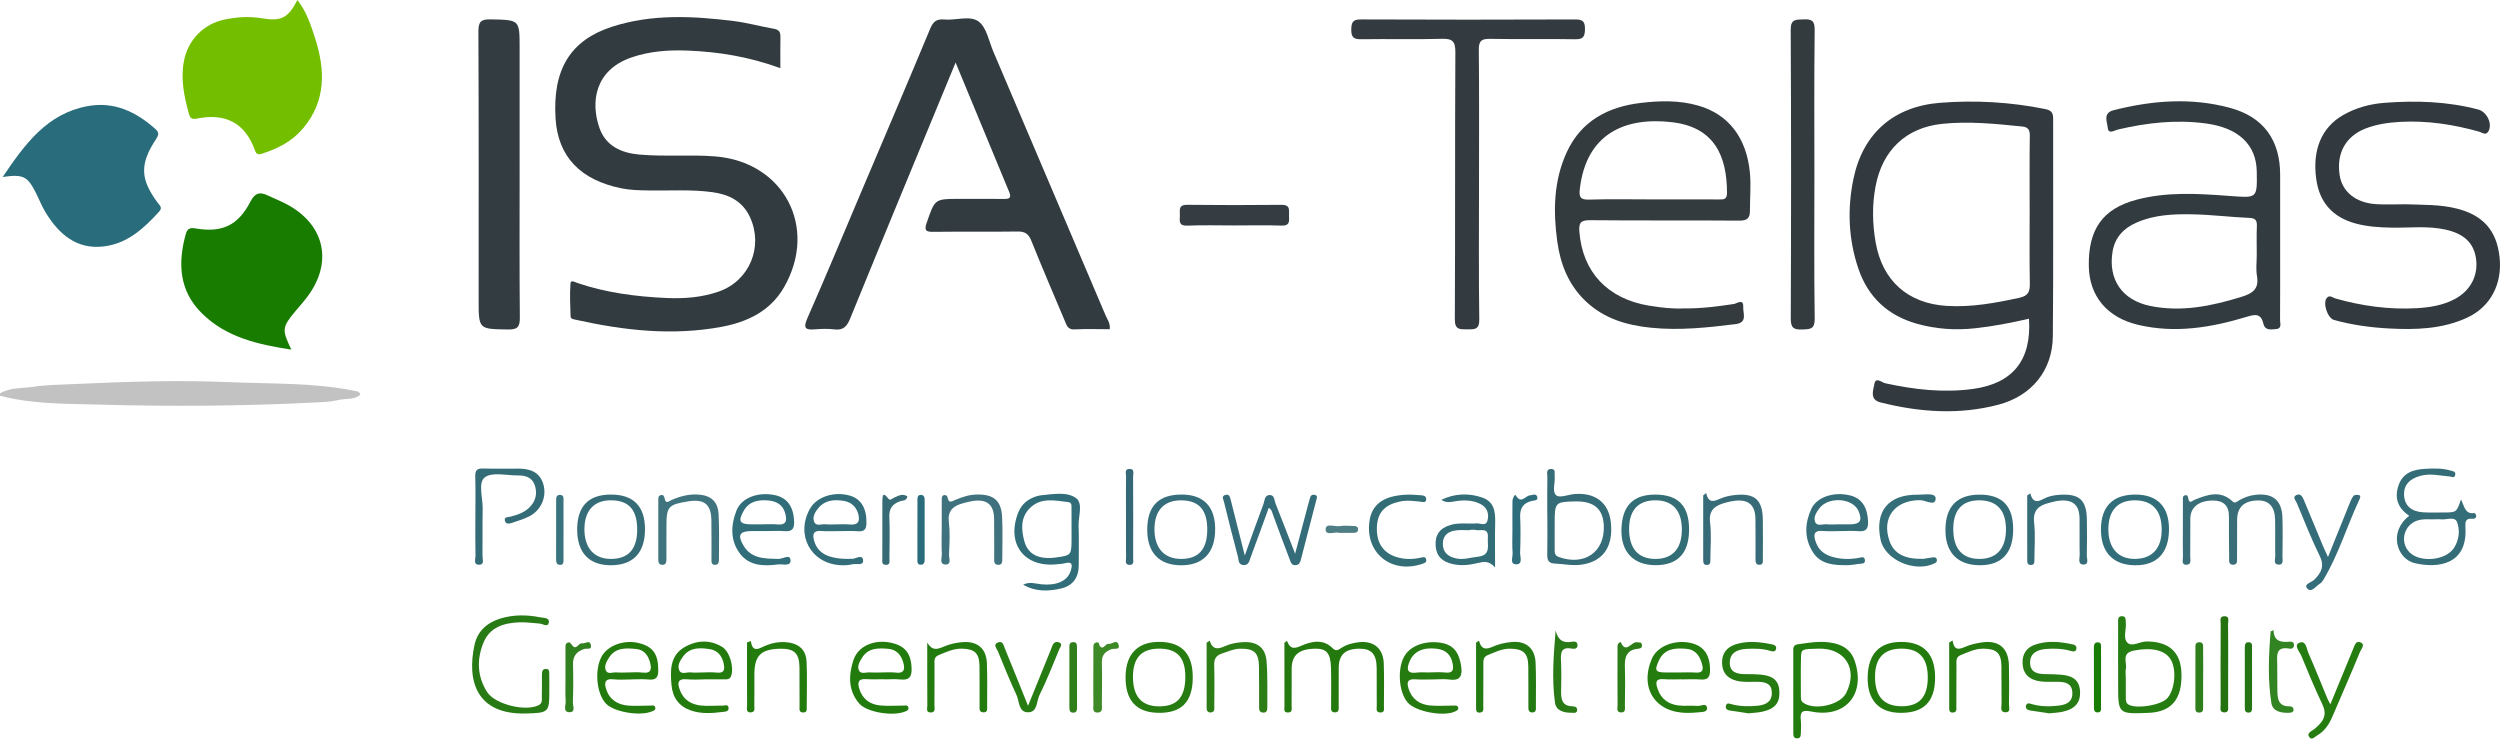 <?xml version="1.0" encoding="utf-8"?>
<!-- Generator: Adobe Illustrator 16.0.0, SVG Export Plug-In . SVG Version: 6.00 Build 0)  -->
<!DOCTYPE svg PUBLIC "-//W3C//DTD SVG 1.0//EN" "http://www.w3.org/TR/2001/REC-SVG-20010904/DTD/svg10.dtd">
<svg version="1.0" id="Layer_1" xmlns="http://www.w3.org/2000/svg" xmlns:xlink="http://www.w3.org/1999/xlink" x="0px" y="0px"
	 width="1056.828px" height="312.219px" viewBox="0 0 1056.828 312.219" enable-background="new 0 0 1056.828 312.219"
	 xml:space="preserve">
<g>
	<g>
		<path fill-rule="evenodd" clip-rule="evenodd" fill="#C2C2C2" d="M0,166.293c4.34-2.57,9.346-2.069,14.036-2.777
			c5.881-0.889,11.902-0.9,17.867-1.181c21.93-1.03,43.897-1.719,65.816-0.764c17.359,0.757,34.863,0.118,52.044,3.635
			c0.946,0.194,2.055,0.063,2.587,1.604c-2.604,2.381-6.177,1.543-9.216,2.266c-3.671,0.873-7.557,0.955-11.36,1.141
			c-30.245,1.479-60.525,1.672-90.77,0.804C27.336,170.627,13.45,170.857,0,167.293C0,166.96,0,166.626,0,166.293z"/>
		<path fill-rule="evenodd" clip-rule="evenodd" fill="#323B40" d="M329.888,28.805c-13.303-4.834-26.213-6.929-39.385-7.426
			c-8.021-0.302-16.002,0.275-23.638,2.929c-15.354,5.336-17.329,18.789-13.435,29.836c2.689,7.628,9.286,10.525,16.854,11.196
			c10.621,0.941,21.289-0.058,31.942,0.767c28.99,2.244,43.77,29.878,29.239,55.271c-5.815,10.163-15.567,14.772-26.526,16.804
			c-20.64,3.825-41.069,1.54-61.35-2.973c-0.956-0.213-2.345-0.328-2.387-1.417c-0.182-4.654-0.358-9.334-0.042-13.971
			c0.116-1.711,1.972-0.519,2.847-0.22c12.243,4.169,24.921,5.799,37.747,6.37c7.498,0.333,14.983-0.222,22.148-2.741
			c12.939-4.55,18.921-18.966,13.127-31.457c-3.127-6.741-8.886-9.574-15.845-10.532c-8.95-1.232-17.957-0.576-26.939-0.731
			c-3.825-0.066-7.637-0.108-11.431-0.873c-17.527-3.531-26.953-13.444-27.964-29.561c-1.295-20.665,6.217-33.057,23.839-38.761
			c16.887-5.467,34.169-4.562,51.427-2.424c5.753,0.714,11.395,2.291,17.118,3.294c2.117,0.372,2.715,1.417,2.677,3.383
			C329.831,19.72,329.888,23.874,329.888,28.805z"/>
		<path fill-rule="evenodd" clip-rule="evenodd" fill="#323B40" d="M403.959,26.442c-15.257,36.951-30.017,72.529-44.562,108.194
			c-1.413,3.466-2.983,5.09-6.792,4.605c-2.624-0.333-5.339-0.238-7.988-0.024c-3.996,0.323-5.262-0.295-3.313-4.713
			c7.774-17.63,15.154-35.435,22.677-53.177c9.79-23.088,19.645-46.149,29.28-69.302c1.245-2.991,2.758-4.07,5.876-3.783
			c4.939,0.456,10.953-1.86,14.578,0.872c3.365,2.537,4.332,8.328,6.215,12.745c15.832,37.126,31.64,74.261,47.412,111.411
			c0.756,1.78,2.106,3.423,1.766,5.9c-4.975,0-9.952-0.185-14.906,0.072c-2.795,0.145-3.282-1.708-4.038-3.499
			c-4.775-11.322-9.629-22.614-14.21-34.016c-1.185-2.946-2.736-3.916-5.876-3.866c-11.829,0.189-23.665-0.015-35.495,0.142
			c-3.338,0.044-3.945-0.668-2.811-3.937c3.452-9.949,3.312-9.999,13.713-9.998c6.332,0,12.666-0.046,18.997,0.029
			c2.193,0.025,3.152-0.481,2.169-2.847C419.227,63.383,411.842,45.497,403.959,26.442z"/>
		<path fill-rule="evenodd" clip-rule="evenodd" fill="#296C7C" d="M1.135,74.81c9.423-13.958,18.761-26.783,35.895-29.946
			c11.169-2.062,20.507,2.36,28.698,9.712c1.58,1.418,1.398,2.478,0.262,4.199c-6.958,10.546-6.76,16.881,0.602,26.84
			c0.871,1.178,2.236,2.12,0.716,3.8c-6.472,7.152-13.532,13.616-23.562,14.771c-11.422,1.314-18.789-5.19-24.371-14.208
			c-1.654-2.672-2.797-5.657-4.22-8.476C11.63,74.514,9.808,73.565,1.135,74.81z"/>
		<path fill-rule="evenodd" clip-rule="evenodd" fill="#187C00" d="M123.172,147.798c-14.271-2.186-27.476-5.194-37.705-15.221
			c-9.762-9.568-10.393-21.286-6.901-33.729c0.62-2.207,1.767-2.676,4.032-2.289c11.276,1.922,18.038-1.212,23.284-11.367
			c1.901-3.68,3.934-4.162,7.235-2.598c2.992,1.418,6.112,2.604,8.983,4.231c15.3,8.676,18.51,24.196,7.99,38.403
			c-1.677,2.265-3.58,4.362-5.384,6.532C119.246,138.328,119.099,139.41,123.172,147.798z"/>
		<path fill-rule="evenodd" clip-rule="evenodd" fill="#74BE00" d="M125.729,0c3.859,4.915,5.674,10.581,7.471,16.158
			c4.32,13.41,4.671,26.44-5.015,38.03c-4.607,5.513-10.723,8.671-17.48,10.787c-1.619,0.508-2.333,0.253-2.933-1.423
			c-4.222-11.794-12.694-15.865-24.7-13.394c-1.614,0.332-2.63,0.063-3.196-1.99c-2.049-7.428-3.613-14.796-2.077-22.582
			c1.711-8.678,8.25-15.479,17.074-17.31c5.255-1.091,10.447-1.45,15.842-0.537C119.003,9.144,121.847,7.503,125.729,0z"/>
		<path fill-rule="evenodd" clip-rule="evenodd" fill="#323A3F" d="M1016.933,86.348c7.316,0.291,14.638,0.014,21.836,1.877
			c11.009,2.849,16.688,9.304,17.886,20.56c1.2,11.294-3.861,20.914-13.627,25.455c-10.576,4.918-21.883,5.22-33.223,4.61
			c-7.802-0.419-15.552-1.495-23.121-3.572c-2.749-0.754-4.893-7.152-3.078-9.336c1.195-1.438,2.446-0.107,3.595,0.218
			c11.287,3.196,22.763,4.796,34.501,4.113c5.5-0.319,10.897-1.188,15.871-3.78c6.594-3.436,10.028-9.729,9.165-16.81
			c-0.829-6.801-4.944-10.838-12.855-12.604c-7.58-1.692-15.269-0.711-22.905-0.846c-5.183-0.092-10.289-0.417-15.305-1.787
			c-9.522-2.6-15.1-8.825-16.495-18.52c-1.812-12.585,2.256-22.055,11.247-27.237c5.44-3.136,11.396-4.751,17.534-5.224
			c13.325-1.026,26.6-0.613,39.639,2.815c3.715,0.977,6.229,6.206,4.259,9.358c-1.104,1.764-2.621,0.358-3.897,0.002
			c-10.959-3.065-22.089-4.762-33.491-4.106c-4.984,0.287-9.923,0.99-14.615,2.852c-8.305,3.295-12.212,10.397-10.814,19.641
			c1.062,7.029,6.825,11.743,15.419,12.277C1008.6,86.561,1012.772,86.348,1016.933,86.348z"/>
		<path fill-rule="evenodd" clip-rule="evenodd" fill="#333C41" d="M219.661,73.292c0.002,20.329-0.103,40.66,0.092,60.987
			c0.038,3.933-1.006,5.064-4.984,5.003c-12.433-0.193-12.435-0.021-12.435-12.465c0.001-37.826,0.075-75.652-0.102-113.478
			c-0.02-4.233,1.148-5.243,5.248-5.154c12.175,0.263,12.179,0.08,12.179,12.116C219.659,37.965,219.659,55.629,219.661,73.292z"/>
		<path fill-rule="evenodd" clip-rule="evenodd" fill="#333B40" d="M625.224,78.057c-0.003,18.986-0.164,37.975,0.115,56.956
			c0.066,4.469-2.13,4.218-5.143,4.214c-3.007-0.004-5.217,0.25-5.194-4.208c0.189-37.638,0.021-75.277,0.223-112.915
			c0.025-4.614-1.205-5.829-5.74-5.696c-11.315,0.33-22.649-0.011-33.971,0.178c-3.239,0.055-4.346-0.78-4.287-4.14
			c0.055-3.126,0.707-4.255,4.133-4.238c30.144,0.142,60.288,0.129,90.432,0.009c3.227-0.013,4.273,0.795,4.221,4.113
			c-0.05,3.122-0.701,4.319-4.111,4.26c-11.988-0.207-23.983,0.058-35.971-0.166c-3.665-0.068-4.836,0.837-4.795,4.677
			C625.338,40.084,625.227,59.07,625.224,78.057z"/>
		<path fill-rule="evenodd" clip-rule="evenodd" fill="#343B3F" d="M767.004,74.186c0,20.166-0.167,40.334,0.128,60.496
			c0.066,4.556-1.955,4.479-5.283,4.601c-3.581,0.133-4.853-0.643-4.837-4.597c0.16-40.664,0.197-81.33-0.032-121.995
			c-0.026-4.721,2.147-4.354,5.351-4.498c3.488-0.158,4.838,0.467,4.788,4.496C766.868,33.185,767.003,53.686,767.004,74.186z"/>
		<path fill-rule="evenodd" clip-rule="evenodd" fill="#353D42" d="M521.815,95.303c-6.655,0.003-13.319-0.202-19.962,0.085
			c-3.583,0.155-3.185-1.922-3.079-4.089c0.104-2.135-0.92-4.766,3.079-4.72c13.309,0.151,26.621,0.15,39.93,0.011
			c3.945-0.041,3.017,2.525,3.123,4.71c0.108,2.24,0.335,4.204-3.128,4.073C535.133,95.122,528.471,95.3,521.815,95.303z"/>
		<path fill-rule="evenodd" clip-rule="evenodd" fill="#396E79" d="M922.762,223.863c-0.004-4.159-0.023-8.318,0.013-12.477
			c0.007-0.769-0.171-1.791,0.932-2.021c1.197-0.25,1.211,0.727,1.371,1.521c0.464,2.285,1.72,0.754,2.542,0.427
			c5.525-2.197,10.994-4.275,16.219,0.708c0.956,0.911,1.821,0.002,2.647-0.479c2.18-1.268,4.51-2.111,7.02-2.377
			c7.357-0.782,11.12,2.333,11.356,9.675c0.176,5.484,0.066,10.979,0.01,16.469c-0.014,1.358,0.616,3.512-1.685,3.385
			c-2.264-0.126-1.344-2.307-1.37-3.6c-0.105-5.155,0.05-10.315-0.062-15.47c-0.118-5.481-2.652-8.165-7.338-8.072
			c-5.779,0.115-8.687,2.848-8.708,8.223c-0.021,5.323,0.009,10.647-0.039,15.971c-0.011,1.257,0.297,2.995-1.672,2.996
			c-1.965,0.001-1.657-1.714-1.669-2.987c-0.054-5.821-0.109-11.644-0.079-17.465c0.025-4.617-2.436-6.719-6.795-6.697
			c-5.99,0.03-9.501,2.896-9.531,7.578c-0.034,5.323,0.018,10.647-0.049,15.971c-0.018,1.364,0.677,3.486-1.496,3.595
			c-2.394,0.12-1.54-2.103-1.575-3.395C922.698,231.519,922.766,227.689,922.762,223.863z"/>
		<path fill-rule="evenodd" clip-rule="evenodd" fill="#23780E" d="M544.034,270.891c1.346,3.603,3.122,3.376,5.95,2.138
			c4.438-1.944,9.31-3.104,13.424,1.044c1.342,1.353,2.405,0.652,3.479-0.078c2.278-1.553,4.874-2.189,7.504-2.501
			c6.308-0.747,10.362,2.644,10.573,8.976c0.2,5.987,0.098,11.985,0.062,17.979c-0.007,1.185,0.501,2.946-1.738,2.724
			c-1.787-0.177-1.275-1.675-1.286-2.704c-0.055-5.327,0.015-10.655-0.034-15.983c-0.056-5.992-2.186-8.319-7.425-8.26
			c-5.945,0.066-8.615,2.593-8.618,8.163c-0.003,5.328,0.013,10.656-0.01,15.983c-0.006,1.285,0.26,2.914-1.822,2.762
			c-1.733-0.126-1.374-1.615-1.383-2.681c-0.045-5.327,0.099-10.658-0.049-15.982c-0.183-6.581-1.917-8.437-7.237-8.238
			c-6.543,0.243-9.389,2.843-9.396,8.593c-0.006,5.162,0.031,10.323-0.032,15.484c-0.014,1.174,0.584,2.929-1.634,2.888
			c-1.883-0.036-1.372-1.564-1.377-2.577c-0.044-8.957-0.025-17.914-0.025-26.872C543.318,271.462,543.676,271.176,544.034,270.891z
			"/>
		<path fill-rule="evenodd" clip-rule="evenodd" fill="#356C79" d="M526.206,234.812c2.892-8.008,5.304-14.856,7.864-21.649
			c0.544-1.442,0.427-3.763,2.51-3.901c2.258-0.15,2.076,2.218,2.642,3.637c2.639,6.617,5.191,13.268,8.267,21.168
			c2.009-7.586,3.7-13.979,5.397-20.369c0.299-1.122,0.622-2.238,0.941-3.354c0.268-0.937,0.887-1.375,1.851-1.178
			c1.545,0.316,1.004,1.312,0.752,2.279c-2.181,8.353-4.342,16.711-6.491,25.071c-0.306,1.19-0.7,2.238-2.141,2.393
			c-1.848,0.198-2.175-1.319-2.624-2.49c-2.381-6.208-4.704-12.439-6.987-18.684c-0.398-1.092-0.499-2.296-1.852-3.043
			c-2.555,7.019-5.062,14.019-7.673,20.979c-0.542,1.446-0.778,3.447-3.146,3.188c-2.144-0.235-1.846-2.244-2.18-3.475
			c-2.091-7.691-3.986-15.437-5.9-23.176c-0.248-1.006-1.216-2.403,0.444-2.956c1.854-0.618,2.109,0.931,2.444,2.269
			C522.171,218.904,524.048,226.281,526.206,234.812z"/>
		<path fill-rule="evenodd" clip-rule="evenodd" fill="#277A14" d="M232.214,291.561c0.054,9.541-0.111,9.795-9.826,10.054
			c-20.811,0.554-25.165-13.521-21.788-29.046c1.26-5.789,5.353-9.42,11.039-11.132c5.548-1.67,11.175-1.594,16.786-0.472
			c1.437,0.287,4.104,0.037,3.528,2.4c-0.466,1.913-2.471,0.339-3.804,0.239c-2.816-0.211-5.644-0.621-8.453-0.53
			c-6.454,0.209-12.501,1.927-15.229,8.401c-2.978,7.068-2.805,14.384,1.444,21.055c3.385,5.312,16.533,8.405,21.888,5.522
			c1.568-0.845,1.23-2.201,1.252-3.467c0.056-3.166,0.04-6.332,0.041-9.498c0.001-1.286,0.275-2.436,1.861-2.317
			c1.41,0.104,1.212,1.363,1.237,2.292C232.249,287.228,232.21,289.395,232.214,291.561z"/>
		<path fill-rule="evenodd" clip-rule="evenodd" fill="#336C77" d="M200.954,218.443c0.003-5.665,0.122-11.333-0.051-16.992
			c-0.08-2.605,0.715-3.5,3.364-3.402c4.991,0.184,9.994,0.022,14.992,0.052c4.869,0.027,8.947,1.437,10.449,6.672
			c1.454,5.068-0.789,10.627-5.561,13.279c-2.295,1.275-4.903,2.013-7.41,2.875c-1.235,0.425-2.939,0.938-3.317-0.874
			c-0.344-1.645,1.461-1.412,2.474-1.674c3.265-0.84,6.373-1.941,8.623-4.641c2.232-2.679,2.61-5.767,1.436-8.902
			c-1.158-3.095-3.934-3.878-6.933-3.853c-4.808,0.041-10.922-1.555-14.047,0.79c-3.02,2.265-0.814,8.731-0.927,13.346
			c-0.162,6.66,0.012,13.328-0.083,19.99c-0.019,1.292,0.935,3.544-1.313,3.622c-2.728,0.095-1.612-2.411-1.645-3.796
			C200.875,229.44,200.951,223.94,200.954,218.443z"/>
		<path fill-rule="evenodd" clip-rule="evenodd" fill="#3F747F" d="M278.277,223.605c-0.004-3.991-0.021-7.983,0.008-11.974
			c0.007-0.956-0.156-2.147,1.2-2.359c1.05-0.164,1.321,0.621,1.494,1.526c0.478,2.499,1.856,1.022,2.905,0.562
			c3.55-1.554,7.214-2.521,11.118-2.306c5.432,0.302,8.468,2.867,8.767,8.256c0.349,6.301,0.133,12.633,0.159,18.951
			c0.005,1.211-0.07,2.516-1.655,2.525c-1.726,0.01-1.504-1.468-1.512-2.57c-0.034-5.488,0.072-10.979-0.043-16.464
			c-0.137-6.562-3.049-8.862-9.623-7.825c-8.65,1.363-9.37,2.181-9.367,10.622c0.001,4.49,0.005,8.98-0.01,13.471
			c-0.004,1.355,0.017,2.906-1.935,2.744c-1.569-0.129-1.494-1.523-1.498-2.688C278.273,231.92,278.281,227.763,278.277,223.605z"/>
		<path fill-rule="evenodd" clip-rule="evenodd" fill="#2D7D17" d="M511.341,270.822c1.409,4.071,3.62,3.61,6.535,2.3
			c2.352-1.058,5.097-1.555,7.698-1.679c5.929-0.282,9.381,2.364,9.842,8.122c0.517,6.439,0.255,12.941,0.323,19.417
			c0.014,1.273-0.237,2.385-1.888,2.245c-1.654-0.14-1.582-1.416-1.588-2.578c-0.026-5.65,0.028-11.302-0.065-16.951
			c-0.097-5.837-2.114-7.586-8.016-7.463c-2.748,0.058-5.126,1.218-7.638,2.035c-2.396,0.779-3.348,2.204-3.268,4.807
			c0.179,5.812,0.075,11.632,0.036,17.448c-0.007,1.074,0.315,2.487-1.426,2.645c-1.261,0.113-1.803-0.655-1.805-1.807
			c-0.014-9.222-0.008-18.444-0.008-27.666C510.497,271.405,510.919,271.113,511.341,270.822z"/>
		<path fill-rule="evenodd" clip-rule="evenodd" fill="#3F727E" d="M398.099,223.647c0-4.154-0.005-8.308,0.005-12.462
			c0.002-0.829,0.021-1.76,1.088-1.902c0.693-0.093,1.28,0.325,1.404,1.088c0.422,2.58,1.85,1.548,3.23,0.959
			c2.906-1.238,5.864-2.22,9.095-2.281c7.087-0.137,10.337,2.484,10.697,9.436c0.301,5.801,0.091,11.628,0.083,17.443
			c-0.002,1.313,0.14,2.962-1.818,2.845c-1.908-0.114-1.595-1.795-1.602-3.071c-0.029-5.482,0.049-10.967-0.044-16.448
			c-0.102-5.942-3.024-8.35-8.955-7.474c-1.47,0.218-2.918,0.618-4.355,1.01c-4.134,1.125-6.421,3.246-5.805,8.136
			c0.558,4.416,0.242,8.963,0.056,13.441c-0.063,1.522,1.253,4.4-1.593,4.271c-2.599-0.117-1.362-2.918-1.445-4.525
			c-0.182-3.48-0.056-6.976-0.056-10.465C398.089,223.647,398.094,223.647,398.099,223.647z"/>
		<path fill-rule="evenodd" clip-rule="evenodd" fill="#267A12" d="M739.067,301.557c-2.266-0.354-4.882-0.817-7.514-1.153
			c-1.395-0.178-2.357-0.774-1.91-2.2c0.405-1.293,1.543-0.727,2.505-0.475c3.59,0.938,7.249,0.962,10.908,0.599
			c3.533-0.351,6.214-1.842,5.939-5.887c-0.255-3.772-3.114-4.173-6.159-4.228c-2.982-0.054-5.982,0.313-8.943-0.495
			c-3.894-1.063-5.877-3.526-5.922-7.562c-0.045-4.047,2-6.575,5.75-7.775c5.091-1.629,10.202-1.036,15.308-0.005
			c1.067,0.215,2.012,0.598,1.781,1.879c-0.26,1.453-1.551,1.147-2.385,0.897c-3.425-1.025-6.916-1.042-10.408-0.83
			c-3.65,0.222-6.744,1.665-6.781,5.784c-0.038,4.243,3.241,4.853,6.667,4.869c1.999,0.01,4.006-0.01,5.994,0.161
			c4.269,0.367,7.923,1.56,8.286,6.776c0.354,5.081-1.728,7.75-7.263,8.956C743.146,301.256,741.297,301.307,739.067,301.557z"/>
		<path fill-rule="evenodd" clip-rule="evenodd" fill="#277B14" d="M866.326,301.549c-2.31-0.345-5.093-0.788-7.885-1.167
			c-1.351-0.183-2.383-0.793-1.951-2.216c0.388-1.28,1.604-0.756,2.529-0.494c3.752,1.061,7.585,1.053,11.386,0.594
			c3.179-0.384,5.868-1.625,5.632-5.585c-0.226-3.8-2.876-4.381-5.951-4.467c-3.145-0.088-6.297,0.312-9.43-0.559
			c-3.764-1.045-5.5-3.564-5.658-7.253c-0.16-3.714,1.512-6.518,5.027-7.798c5.349-1.948,10.81-1.355,16.239-0.194
			c0.892,0.19,1.565,0.631,1.515,1.638c-0.076,1.516-1.293,1.44-2.178,1.181c-3.578-1.052-7.217-1.191-10.876-0.87
			c-3.674,0.323-6.711,1.907-6.541,6.017c0.174,4.191,3.577,4.586,6.939,4.598c1.994,0.008,3.992,0.082,5.979,0.235
			c4.336,0.335,7.842,1.715,8.185,6.854c0.323,4.857-2.01,7.679-7.491,8.846C870.182,301.253,868.504,301.304,866.326,301.549z"/>
		<path fill-rule="evenodd" clip-rule="evenodd" fill="#257C10" d="M985.107,297.743c3.491-8.472,6.588-15.962,9.661-23.461
			c0.631-1.54,1.192-3.716,3.286-2.648c1.848,0.941,0.074,2.756-0.384,3.869c-3.775,9.183-7.767,18.276-11.682,27.402
			c-1.402,3.267-3.27,6.179-6.441,7.973c-1.001,0.565-2.194,2.217-3.324,0.747c-1.091-1.418,0.301-2.254,1.513-2.998
			c0.967-0.593,1.786-1.451,2.601-2.263c2.484-2.472,3.061-5.086,1.455-8.482c-3.184-6.735-6.074-13.615-8.893-20.514
			c-0.731-1.791-3.267-4.494-1.115-5.546c3.048-1.488,3.229,2.388,4.049,4.242c2.807,6.354,5.363,12.818,8.026,19.236
			C984.089,295.853,984.401,296.37,985.107,297.743z"/>
		<path fill-rule="evenodd" clip-rule="evenodd" fill="#346C79" d="M984.117,235.464c3.318-8.246,6.146-15.31,9.012-22.358
			c0.494-1.218,0.984-2.501,1.792-3.499c0.362-0.448,1.558-0.489,2.275-0.312c0.787,0.195,0.598,0.985,0.297,1.627
			c-5.278,11.255-8.842,23.277-15.224,34.035c-0.414,0.698-0.971,1.428-1.646,1.832c-1.702,1.018-3.588,4-5.328,1.926
			c-1.538-1.833,1.861-2.485,3.013-3.639c2.926-2.934,4.458-5.666,2.308-10.041c-3.582-7.289-6.542-14.886-9.68-22.388
			c-0.435-1.041-2.029-2.487-0.177-3.368c1.754-0.833,2.582,0.693,3.198,2.196c2.646,6.449,5.337,12.88,8.027,19.311
			C982.479,231.966,983.044,233.115,984.117,235.464z"/>
		<path fill-rule="evenodd" clip-rule="evenodd" fill="#24790F" d="M825.422,270.783c0.649,4.4,2.767,3.769,5.42,2.611
			c2.098-0.914,4.424-1.42,6.7-1.789c7.339-1.187,11.511,2.258,11.692,9.682c0.135,5.493,0.107,10.993,0.019,16.488
			c-0.02,1.262,0.857,3.487-1.646,3.325c-2.269-0.146-1.471-2.246-1.491-3.571c-0.085-5.329,0.034-10.662-0.059-15.991
			c-0.097-5.535-2.102-7.297-7.733-7.321c-3.464-0.016-6.416,1.513-9.501,2.726c-2.104,0.827-1.754,2.587-1.765,4.193
			c-0.038,5.83-0.004,11.66-0.051,17.49c-0.008,1.062,0.357,2.465-1.455,2.592c-1.484,0.104-1.559-0.937-1.56-1.952
			c-0.016-9.222-0.01-18.442-0.01-27.664C824.463,271.329,824.942,271.056,825.422,270.783z"/>
		<path fill-rule="evenodd" clip-rule="evenodd" fill="#247A12" d="M625.211,270.841c1.1,4.045,3.173,3.721,5.99,2.464
			c2.377-1.062,5.076-1.633,7.686-1.894c6.17-0.616,9.988,2.589,10.256,8.735c0.268,6.154,0.129,12.326,0.125,18.49
			c0,1.093,0.265,2.527-1.521,2.536c-1.707,0.01-1.654-1.309-1.658-2.485c-0.017-5.666,0.03-11.332-0.033-16.997
			c-0.062-5.535-2.055-7.366-7.587-7.467c-3.476-0.062-6.423,1.438-9.5,2.679c-2.045,0.825-1.901,2.438-1.899,4.114
			c0.007,5.832,0.014,11.665-0.039,17.496c-0.01,1.052,0.423,2.489-1.332,2.711c-1.828,0.231-1.714-1.117-1.715-2.268
			c-0.014-9.1-0.008-18.199-0.008-27.298C624.387,271.386,624.799,271.113,625.211,270.841z"/>
		<path fill-rule="evenodd" clip-rule="evenodd" fill="#237A0F" d="M391.977,271.61c2.412,4.202,5.025,2.487,7.84,1.396
			c2.287-0.886,4.812-1.396,7.268-1.566c6.211-0.431,9.887,2.799,10.106,8.931c0.214,5.987,0.12,11.986,0.102,17.98
			c-0.004,1.219,0.418,2.959-1.762,2.772c-1.676-0.143-1.431-1.562-1.436-2.676c-0.026-5.661,0.058-11.324-0.038-16.983
			c-0.091-5.319-2.025-7.099-7.299-7.251c-3.639-0.104-6.767,1.422-9.995,2.744c-2.114,0.865-1.703,2.612-1.712,4.21
			c-0.028,5.662,0.032,11.323-0.032,16.984c-0.014,1.165,0.622,2.968-1.49,3.035c-2.245,0.071-1.509-1.81-1.517-2.935
			C391.949,289.372,391.977,280.491,391.977,271.61z"/>
		<path fill-rule="evenodd" clip-rule="evenodd" fill="#237B0D" d="M317.405,270.996c0.487,3.276,1.682,4.122,4.61,2.67
			c3.567-1.77,7.467-2.703,11.604-2.031c4.672,0.76,7.161,3.622,7.357,8.092c0.278,6.321,0.089,12.663,0.05,18.996
			c-0.006,1.075,0.299,2.522-1.567,2.466c-1.844-0.055-1.452-1.5-1.461-2.558c-0.042-5.5,0.02-11-0.033-16.5
			c-0.057-5.985-2.235-8.03-8.245-7.888c-8.104,0.191-10.808,2.905-10.812,10.848c-0.002,4.333,0.027,8.667-0.034,12.999
			c-0.018,1.209,0.532,2.993-1.511,3.063c-2.173,0.075-1.534-1.796-1.542-2.951c-0.056-8.874-0.03-17.749-0.03-26.624
			C316.329,271.384,316.867,271.189,317.405,270.996z"/>
		<path fill-rule="evenodd" clip-rule="evenodd" fill="#366B78" d="M858.246,208.552c0.969,3.706,2.812,3.897,5.489,2.405
			c2.012-1.12,4.319-1.608,6.685-1.779c8.574-0.618,11.667,2.113,11.771,10.643c0.061,4.99,0.1,9.984-0.032,14.972
			c-0.037,1.397,1.105,3.97-1.546,3.848c-2.379-0.108-1.434-2.607-1.467-4.082c-0.114-5.154,0.025-10.314-0.06-15.471
			c-0.091-5.489-2.736-7.903-8.169-7.472c-1.641,0.13-3.265,0.597-4.873,1.002c-4.325,1.092-6.749,3.22-6.16,8.363
			c0.582,5.091,0.141,10.3,0.117,15.457c-0.005,1.137,0.152,2.516-1.659,2.394c-1.397-0.095-1.37-1.214-1.372-2.201
			c-0.013-9.064-0.007-18.128-0.007-27.191C857.392,209.143,857.818,208.847,858.246,208.552z"/>
		<path fill-rule="evenodd" clip-rule="evenodd" fill="#366B77" d="M721.235,208.441c1.016,4.417,3.233,3.546,5.842,2.4
			c1.939-0.852,4.117-1.346,6.233-1.571c8.51-0.906,11.777,1.987,11.894,10.428c0.076,5.492,0.035,10.985,0.012,16.478
			c-0.005,1.108,0.254,2.579-1.483,2.58c-1.622,0-1.621-1.333-1.623-2.529c-0.006-5.659,0.05-11.319-0.036-16.977
			c-0.086-5.692-2.919-8.186-8.524-7.578c-1.481,0.16-2.96,0.491-4.396,0.897c-4.171,1.18-6.903,3.067-6.25,8.342
			c0.629,5.082,0.147,10.303,0.121,15.462c-0.006,1.13,0.16,2.52-1.629,2.442c-1.395-0.061-1.396-1.173-1.396-2.174
			c-0.01-9.071-0.006-18.144-0.006-27.215C720.406,209.098,720.82,208.77,721.235,208.441z"/>
		<path fill-rule="evenodd" clip-rule="evenodd" fill="#267C12" d="M434.583,298.369c3.407-8.382,6.396-15.727,9.378-23.074
			c0.311-0.766,0.587-1.546,0.89-2.314c0.497-1.267,1.453-1.922,2.741-1.466c1.908,0.677,0.537,2.111,0.231,2.861
			c-2.687,6.589-5.322,13.217-8.463,19.592c-1.26,2.56-0.693,7.201-4.836,7.141c-4.038-0.059-3.543-4.57-4.765-7.185
			c-2.867-6.14-5.39-12.442-7.966-18.715c-0.478-1.163-2.154-2.776,0.108-3.645c2.068-0.794,2.397,1.385,2.904,2.607
			C428.035,281.97,431.145,289.817,434.583,298.369z"/>
		<path fill-rule="evenodd" clip-rule="evenodd" fill="#346E78" d="M812.983,236.247c0.771-0.122,2.401-0.396,4.038-0.63
			c0.894-0.127,1.676,0.036,1.769,1.146c0.064,0.762-0.403,1.104-1.07,1.425c-8.341,3.996-20.938-1.532-22.733-10.005
			c-2.568-12.116,3.331-19.293,15.941-19.054c2.603,0.049,7.464-1.013,7.333,1.707c-0.161,3.356-4.249,0.606-6.532,0.598
			c-10.786-0.042-16.507,7.521-12.913,17.429C800.67,233.975,805.052,236.416,812.983,236.247z"/>
		<path fill-rule="evenodd" clip-rule="evenodd" fill="#336E76" d="M596.507,209.096c0.763,0.045,2.593,0.121,4.417,0.276
			c1.042,0.089,2.062,0.45,1.975,1.732c-0.107,1.567-1.383,1.104-2.267,1.003c-2.971-0.336-5.872-0.741-8.914-0.081
			c-6.36,1.38-9.404,4.605-9.662,10.804c-0.279,6.691,2.782,11.146,8.766,12.789c3.287,0.902,6.572,0.869,9.875,0.095
			c0.972-0.228,2.068-0.508,2.216,1.021c0.102,1.054-0.676,1.271-1.521,1.566c-13.383,4.672-24.837-4.916-22.35-18.737
			C580.298,212.579,585.833,209.043,596.507,209.096z"/>
		<path fill-rule="evenodd" clip-rule="evenodd" fill="#328321" d="M961.113,266.396c0.08,4.76,3.161,5.209,6.826,4.853
			c0.798-0.078,1.696,0.129,1.793,1.239c0.116,1.337-0.786,1.904-1.839,1.712c-6.086-1.114-5.284,3.031-5.235,6.68
			c0.048,3.654,0.01,7.31,0.057,10.963c0.046,3.518,0.364,6.846,5.191,6.729c0.884-0.021,1.652,0.485,1.645,1.472
			c-0.009,1.087-0.906,1.219-1.764,1.263c-3.384,0.173-7.049-0.528-7.608-4.085c-1.572-10.005-1.153-20.132-0.312-30.215
			C959.879,266.852,960.39,266.739,961.113,266.396z"/>
		<path fill-rule="evenodd" clip-rule="evenodd" fill="#3C8926" d="M462.186,285.99c-0.001-3.815-0.025-7.631,0.015-11.445
			c0.012-1.111-0.26-2.526,1.18-2.954c1.488-0.442,1.135,1.228,1.713,1.745c1.55,1.388,2.093-1.332,3.563-1.146
			c1.426,0.181,3.455-2.108,4.201,0.319c0.749,2.443-1.862,1.484-3.035,1.929c-2.538,0.963-4.104,2.429-4.028,5.477
			c0.149,5.968,0.051,11.943-0.004,17.914c-0.013,1.385,0.505,3.324-1.772,3.393c-2.396,0.072-1.78-1.945-1.806-3.287
			C462.137,293.954,462.186,289.972,462.186,285.99z"/>
		<path fill-rule="evenodd" clip-rule="evenodd" fill="#2A7917" d="M657.613,266.534c0.986,4.109,3.204,5.431,6.95,4.75
			c0.908-0.165,2.149-0.162,2.29,1.216c0.178,1.737-1.209,1.904-2.324,1.692c-4.864-0.925-4.799,2.007-4.637,5.441
			c0.196,4.138,0.113,8.292,0.036,12.437c-0.064,3.463,0.377,6.41,4.813,6.508c1.055,0.022,2.1,0.361,1.948,1.674
			c-0.166,1.438-1.471,1.049-2.346,1.054c-3.185,0.019-6.519-0.784-6.999-4.229C655.936,286.995,656.761,276.86,657.613,266.534z"/>
		<path fill-rule="evenodd" clip-rule="evenodd" fill="#2E6D7C" d="M639.35,223.821c-0.005-3.997-0.036-7.993,0.017-11.989
			c0.015-1.094,0.976-3.152,1.401-2.425c2.262,3.863,4.027,0.182,5.957-0.003c1.078-0.104,2.591-0.916,3.084,0.51
			c0.613,1.775-1.176,1.586-2.188,1.821c-3.661,0.849-5.162,3.041-4.996,6.842c0.218,4.985,0.171,9.993-0.03,14.981
			c-0.07,1.754,1.254,4.881-1.492,4.995c-3.049,0.127-1.545-3.055-1.674-4.747C639.178,230.495,639.355,227.151,639.35,223.821z"/>
		<path fill-rule="evenodd" clip-rule="evenodd" fill="#346876" d="M475.988,217.789c-0.006-5.477-0.051-10.953,0.031-16.429
			c0.018-1.139-0.751-3.023,1.299-3.13c2.495-0.129,1.671,2.033,1.678,3.288c0.07,11.451,0.059,22.902,0.021,34.353
			c-0.004,1.19,0.522,3.028-1.585,2.933c-2.047-0.094-1.399-1.914-1.411-3.092C475.961,229.738,475.993,223.764,475.988,217.789z"/>
		<path fill-rule="evenodd" clip-rule="evenodd" fill="#24720F" d="M941.914,281.259c0.005,5.663,0.026,11.327-0.012,16.989
			c-0.008,1.237,0.419,2.988-1.677,2.905c-2.071-0.081-1.494-1.872-1.498-3.049c-0.037-11.492-0.029-22.985,0.027-34.478
			c0.006-1.177-0.615-3.009,1.411-3.122c2.544-0.144,1.688,1.995,1.706,3.266C941.958,269.599,941.91,275.43,941.914,281.259z"/>
		<path fill-rule="evenodd" clip-rule="evenodd" fill="#31801F" d="M239.041,286.111c0-3.983-0.006-7.968,0.005-11.952
			c0.002-0.981-0.153-2.143,1.028-2.54c0.947-0.318,1.296,0.56,1.831,1.219c1.832,2.258,2.605-1.237,4.265-0.894
			c1.223,0.253,3.125-1.667,3.62,0.737c0.459,2.224-1.703,1.314-2.783,1.649c-3.239,1.004-4.877,3.02-4.775,6.585
			c0.151,5.308,0.141,10.627-0.062,15.932c-0.057,1.478,1.357,4.368-1.604,4.213c-2.64-0.138-1.366-2.901-1.451-4.494
			c-0.183-3.477-0.057-6.969-0.057-10.455C239.053,286.111,239.047,286.111,239.041,286.111z"/>
		<path fill-rule="evenodd" clip-rule="evenodd" fill="#366A74" d="M383.603,209.856c-0.49,2.039-1.973,1.644-2.963,1.987
			c-3.194,1.106-4.849,2.947-4.687,6.619c0.257,5.812,0.088,11.646,0.033,17.47c-0.012,1.194,0.517,2.986-1.67,2.848
			c-1.745-0.111-1.331-1.632-1.335-2.703c-0.023-8.153-0.018-16.309,0.017-24.462c0.01-2.168,0.335-3.776,2.415-0.954
			c0.918,1.245,1.713,0.057,2.517-0.278C379.724,209.634,381.46,208.429,383.603,209.856z"/>
		<path fill-rule="evenodd" clip-rule="evenodd" fill="#2C7C17" d="M685.136,271.409c2.208,5.367,4.608-0.507,6.999,0.114
			c0.734,0.19,1.647-0.3,1.906,0.864c0.283,1.277-0.314,1.759-1.547,1.863c-4.749,0.406-5.769,3.423-5.612,7.627
			c0.202,5.459,0.064,10.932,0.015,16.398c-0.012,1.217,0.436,2.978-1.658,2.896c-2.101-0.082-1.429-1.887-1.438-3.036
			c-0.061-7.951-0.052-15.903-0.02-23.854C683.786,273.224,683.474,271.899,685.136,271.409z"/>
		<path fill-rule="evenodd" clip-rule="evenodd" fill="#257413" d="M952.013,286.716c0.004,4.157,0.016,8.315-0.005,12.474
			c-0.006,0.993-0.021,2.025-1.479,2.047c-1.437,0.022-1.572-0.963-1.574-1.986c-0.019-8.481-0.02-16.963-0.009-25.445
			c0.001-1.21,0.116-2.453,1.808-2.312c1.44,0.12,1.23,1.329,1.238,2.251C952.029,278.067,952.009,282.392,952.013,286.716z"/>
		<path fill-rule="evenodd" clip-rule="evenodd" fill="#2E7F1B" d="M931.335,286.7c0,3.973,0.024,7.945-0.016,11.918
			c-0.011,1.09,0.249,2.506-1.462,2.612c-2.097,0.13-1.791-1.498-1.795-2.753c-0.021-8.111-0.017-16.223,0.013-24.334
			c0.004-1.104-0.202-2.53,1.461-2.645c2.098-0.144,1.777,1.551,1.794,2.786c0.053,4.138,0.02,8.276,0.02,12.415
			C931.345,286.7,931.34,286.7,931.335,286.7z"/>
		<path fill-rule="evenodd" clip-rule="evenodd" fill="#2E7F1A" d="M452.053,286.04c-0.001-3.975-0.026-7.949,0.015-11.924
			c0.012-1.09-0.248-2.485,1.441-2.653c1.748-0.173,1.761,1.175,1.766,2.322c0.036,8.446,0.041,16.893,0.033,25.339
			c-0.001,0.997-0.099,2.051-1.458,2.132c-1.671,0.1-1.794-1.067-1.794-2.298C452.054,294.652,452.055,290.346,452.053,286.04z"/>
		<path fill-rule="evenodd" clip-rule="evenodd" fill="#39737D" d="M238.226,223.799c-0.003,4.162,0.019,8.325-0.018,12.486
			c-0.01,1.11,0.188,2.604-1.561,2.505c-1.559-0.089-1.566-1.43-1.565-2.629c0.004-8.157,0.002-16.314,0.012-24.473
			c0.001-1.186-0.009-2.525,1.662-2.48c1.745,0.046,1.444,1.517,1.456,2.604C238.252,215.808,238.228,219.804,238.226,223.799z"/>
		<path fill-rule="evenodd" clip-rule="evenodd" fill="#2A6C7B" d="M387.823,224.272c0-4.313-0.011-8.627,0.008-12.94
			c0.005-0.99,0.019-2.094,1.424-2.111c1.313-0.017,1.62,0.926,1.621,2.008c0.008,8.461,0,16.921,0.008,25.382
			c0.001,1.106-0.317,2.091-1.537,2.122c-1.758,0.045-1.519-1.412-1.527-2.516c-0.034-3.98-0.014-7.963-0.014-11.944
			C387.812,224.272,387.817,224.272,387.823,224.272z"/>
		<path fill-rule="evenodd" clip-rule="evenodd" fill="#187B04" d="M888.185,286.192c0,4.158,0.028,8.318-0.02,12.477
			c-0.012,1.07,0.309,2.542-1.537,2.483c-1.368-0.044-1.449-1.127-1.452-2.143c-0.021-8.317-0.037-16.635-0.026-24.953
			c0.002-1.172,0.066-2.576,1.681-2.518c1.747,0.063,1.311,1.639,1.328,2.676C888.224,278.206,888.185,282.199,888.185,286.192z"/>
		<path fill-rule="evenodd" clip-rule="evenodd" fill="#4E7D84" d="M566.238,225.275c-1.752-0.676-5.822,1.378-5.854-1.391
			c-0.034-3.047,3.943-1.073,6.105-1.483c1.749-0.332,3.612-0.088,5.424-0.059c0.98,0.016,2.124,0.011,2.192,1.355
			c0.066,1.324-0.992,1.547-2.024,1.567C570.271,225.301,568.458,225.275,566.238,225.275z"/>
		<path fill-rule="evenodd" clip-rule="evenodd" fill="#323A40" d="M867.934,50.241c0.006-2.661-0.781-3.624-3.498-4.171
			c-14.628-2.944-29.39-3.775-44.2-2.626c-19.731,1.532-32.747,12.939-36.729,32.173c-2.635,12.729-2.128,25.487,2.071,37.899
			c4.082,12.066,12.452,19.851,24.646,23.308c8.063,2.287,16.337,2.86,24.714,1.949c7.602-0.827,15.09-2.269,22.782-4.042
			c1.17,17.62-6.957,27.381-23.609,29.672c-12.579,1.73-24.846,0.287-37.106-2.373c-1.507-0.327-4.133-2.899-4.658,0.344
			c-0.41,2.53-2.187,6.545,2.615,7.749c16.512,4.139,33.145,5.335,49.751,0.976c14.202-3.729,22.962-14.529,23.092-28.949
			C868.08,111.516,867.858,80.877,867.934,50.241z M853.619,125.891c-10.108,2.192-20.181,4.051-30.595,3.426
			c-16.396-0.984-27.226-10.547-30.096-26.678c-1.412-7.932-1.57-15.845-0.083-23.79c2.872-15.337,12.85-24.909,28.188-26.5
			c11.305-1.172,22.582-0.005,33.838,1.132c2.413,0.244,3.226,1.363,3.189,3.885c-0.153,10.647-0.065,21.299-0.063,31.949
			c0.001,10.15-0.118,20.303,0.067,30.45C858.128,123.205,857.517,125.046,853.619,125.891z"/>
		<path fill-rule="evenodd" clip-rule="evenodd" fill="#323B40" d="M963.853,135.293c0.07-10.655,0.038-21.311,0.036-31.966
			c-0.003-9.823-0.005-19.646-0.002-29.469c0.004-14.632-7.02-24.426-21.158-28.256c-16.447-4.456-32.932-3.159-49.283,0.996
			c-4.574,1.163-2.679,4.906-2.443,7.401c0.279,2.951,2.792,1.109,4.24,0.77c12.386-2.907,24.823-4.313,37.555-2.54
			c13.447,1.873,21,8.896,21.197,20.225c0.202,11.62,0.229,11.246-11.693,10.361c-13.085-0.971-26.268-1.827-39.197,1.631
			c-14.184,3.795-20.337,12.41-20.109,27.954c0.187,12.781,7.727,21.844,20.906,24.937c15.562,3.652,30.747,1.162,45.684-3.365
			c3.631-1.1,6.152-1.665,7.21,2.852c0.705,3.014,3.19,2.429,5.27,2.3C964.768,138.955,963.843,136.734,963.853,135.293z
			 M947.537,125.485c-12.685,3.918-25.435,6.572-38.691,3.818c-11.823-2.457-17.796-11.272-15.775-23.076
			c1.002-5.856,4.618-9.723,10.016-12.103c7.664-3.381,15.812-3.693,23.928-3.522c7.957,0.167,15.893,1.169,23.851,1.511
			c2.729,0.117,3.277,1.156,3.178,3.574c-0.163,3.984-0.044,7.98-0.045,11.971c-0.001,2.994-0.419,6.06,0.089,8.965
			C955.051,122.143,952.296,124.016,947.537,125.485z"/>
		<path fill-rule="evenodd" clip-rule="evenodd" fill="#333B3F" d="M739.752,73.145c-1.385-14.969-9.098-24.843-21.871-28.512
			c-7.993-2.295-16.229-2.091-24.31-1.123c-13.793,1.651-25.17,7.573-31.271,20.861c-5.54,12.066-5.756,24.879-3.994,37.698
			c1.31,9.527,4.716,18.299,11.947,25.196c7.748,7.39,17.249,10.203,27.579,11.268c12.027,1.239,23.911-0.04,35.814-1.512
			c5.225-0.646,3.139-4.544,3.275-7.224c0.192-3.772-2.776-1.469-3.874-1.303c-6.923,1.047-13.837,1.966-21.474,1.889
			c-4.396,0.21-9.359-0.335-14.295-1.138c-17.706-2.879-28.272-14.208-29.629-31.279c-0.311-3.907,0.673-4.919,4.619-4.881
			c20.993,0.205,41.99,0.014,62.983,0.183c3.31,0.027,4.515-1.05,4.504-4.15C739.739,83.791,740.24,78.424,739.752,73.145z
			 M726.665,84.312c-9.316-0.049-18.633-0.021-27.948-0.021c-8.983,0-17.974-0.192-26.947,0.091
			c-3.801,0.119-4.319-1.162-3.922-4.568c2.699-23.12,18.868-30.513,39.017-28.149c18.05,2.118,23.18,14.524,23.195,29.896
			C730.062,84.382,728.652,84.322,726.665,84.312z"/>
		<path fill-rule="evenodd" clip-rule="evenodd" fill="#346D77" d="M1045.97,216.862c-3.843,0.653-4.163-2.654-5.617-5.76
			c-1.914,5.533-1.914,5.539-7.505,5.537c-2.826-0.001-5.66,0.098-8.477-0.07c-5.037-0.3-7.826-2.83-8.082-7.088
			c-0.261-4.358,2.188-7.043,6.92-8.336c4.207-1.15,8.239-0.024,12.347,0.268c0.858,0.062,2.03,0.928,2.342-0.706
			c0.282-1.477-0.983-1.49-1.866-1.762c-3.56-1.093-7.221-0.948-10.869-0.754c-5.106,0.271-9.502,1.691-11.305,7.212
			c-1.758,5.384-0.02,9.551,4.604,12.649c-8.971,6.849-5.205,18.21,2.274,19.991c9.836,2.343,22.392,0.713,21.483-14.994
			c-0.123-2.132-0.159-4.108,2.946-3.749c0.836,0.097,1.71-0.265,1.597-1.361C1046.721,217.54,1046.18,216.826,1045.97,216.862z
			 M1037.364,231.652c-3.426,5.284-14.236,6.33-18.728,1.869c-4.36-4.332-2.467-11.728,3.407-13.521
			c2.78-0.849,5.599-0.28,8.039-0.494c0.683,0,1.023-0.048,1.345,0.008c2.48,0.437,6.23-1.442,7.23,1.164
			C1039.971,224.101,1039.581,228.231,1037.364,231.652z"/>
		<path fill-rule="evenodd" clip-rule="evenodd" fill="#257D11" d="M907.467,271.164c-2.814-0.011-6.139,2.385-8.076,0.574
			c-2.07-1.937-0.438-5.655-0.746-8.575c-0.116-1.094,0.209-2.584-1.456-2.68c-2.054-0.118-1.782,1.587-1.792,2.837
			c-0.045,5.644-0.02,11.288-0.02,16.933c0.008,0,0.017,0,0.024,0c0,2.988,0.001,5.977,0,8.966
			c-0.001,12.652-0.001,12.652,12.881,12.129c9.673-0.392,14.188-5.783,13.896-16.586
			C921.931,275.689,916.945,271.198,907.467,271.164z M916.188,295.145c-2.564,2.854-12.179,4.534-15.995,2.916
			c-1.634-0.693-1.525-1.996-1.543-3.296c-0.037-2.828-0.012-5.657-0.019-8.486c-0.008-1.164-0.21-2.373,0.032-3.485
			c0.604-2.782-2.117-6.702,3.438-7.786c7.397-1.444,13.317-0.285,15.702,4.081C920.158,283.4,919.328,291.649,916.188,295.145z"/>
		<path fill-rule="evenodd" clip-rule="evenodd" fill="#306D78" d="M454.919,210.598c-3.838-2.862-9.612-1.69-14.597-1.253
			c-1.298,0.114-2.613,0.552-3.818,1.074c-2.87,1.244-4.922,3.376-6.072,6.295c-5.188,13.165,2.601,23.418,16.537,21.794
			c0.992-0.116,2.021-0.097,2.971-0.36c3.843-1.065,3.365,1.13,2.585,3.425c-1.379,4.059-5.975,6.069-12.243,5.433
			c-2.566-0.261-5.105-1.21-7.761,0.156c5.132,3.042,10.654,2.867,16.096,1.597c4.987-1.166,7.42-4.72,7.398-9.896
			c-0.021-5.495,0.168-10.996-0.06-16.481C455.788,218.342,457.952,212.86,454.919,210.598z M446.575,235.639
			c-7.41,1.052-12.041-1.236-13.573-6.916c-1.403-5.203-1.577-10.443,2.807-14.358c4.618-4.124,10.318-2.757,15.753-2.11
			c1.681,0.199,1.379,1.607,1.393,2.716c0.034,2.832,0.012,5.664,0.018,8.497c0.007,1.166,0.007,2.332,0.007,3.498
			C452.979,234.73,452.979,234.73,446.575,235.639z"/>
		<path fill-rule="evenodd" clip-rule="evenodd" fill="#356C78" d="M680.94,220.7c-0.917-8.213-6.578-12.593-15.385-11.848
			c-2.626,0.222-6.193,1.744-7.63,0.577c-1.964-1.595-0.395-5.303-0.733-8.077c-0.142-1.168,0.647-3.059-1.402-3.099
			c-2.413-0.048-1.651,2.07-1.673,3.37c-0.087,5.322-0.036,10.646-0.036,15.971c0.01,0,0.021,0,0.03,0
			c0,5.656,0.076,11.314-0.038,16.969c-0.046,2.225,0.651,3.549,2.961,3.652c3.967,0.179,7.867,1.084,11.916,0.425
			C677.806,237.198,682.085,230.951,680.94,220.7z M659.028,235.488c-1.745-0.623-1.815-1.65-1.822-2.994
			c-0.017-2.827-0.005-5.654-0.001-8.481c0.003-0.831,0.004-1.663,0.003-2.494c-0.013-9.186,0.151-9.367,8.678-9.553
			c7.994-0.174,11.88,3.189,12.102,10.477C678.323,233.44,669.706,239.298,659.028,235.488z"/>
		<path fill-rule="evenodd" clip-rule="evenodd" fill="#237C0E" d="M784.005,279.274c-1.176-3.423-3.512-5.663-6.763-6.793
			c-5.704-1.982-11.51-0.941-17.282-0.116c-2.208,0.316-1.872,1.993-1.881,3.429c-0.033,5.662-0.014,11.323-0.009,16.985
			s-0.006,11.323,0.013,16.985c0.004,1.191,0.063,2.458,1.775,2.352c1.38-0.086,1.398-1.197,1.422-2.182
			c0.044-1.83,0.185-3.682-0.021-5.49c-0.414-3.654,0.683-4.417,4.434-3.66C780.194,303.711,788.845,293.358,784.005,279.274z
			 M780.406,293.01c-2.587,5.088-13.613,7.48-18.197,3.982c-0.95-0.725-0.921-1.687-0.922-2.661
			c-0.009-5.482-0.096-10.967,0.049-16.445c0.093-3.516,0.294-3.532,7.499-3.685C780.062,273.964,785.554,282.891,780.406,293.01z"
			/>
		<path fill-rule="evenodd" clip-rule="evenodd" fill="#237C0D" d="M718.963,287.249c3.275,0.29,3.96-1.341,3.932-4.154
			c-0.065-6.383-2.722-10.121-8.298-11.324c-6.845-1.476-14.065,1.469-16.288,6.641c-5.403,12.578,1.541,23.077,15.184,22.941
			c1.332-0.013,2.675-0.014,3.99-0.192c1.564-0.212,4.196,0.099,4.13-1.733c-0.093-2.555-2.616-0.883-4.019-1.01
			c-2.641-0.239-5.342,0.117-7.969-0.19c-4.276-0.499-7.386-2.658-8.873-6.958c-0.96-2.778-1.013-4.48,2.724-4.153
			c2.48,0.217,4.995,0.041,7.494,0.041c0,0.015,0,0.03,0,0.045C713.636,287.201,716.318,287.014,718.963,287.249z M709.722,284.277
			c-1.82,0.003-3.641,0.016-5.462,0.001c-4.553-0.036-4.973-0.821-2.961-5.121c2.354-5.031,6.783-5.246,11.375-4.908
			c4.076,0.299,5.921,2.992,6.883,6.692c0.713,2.746-0.25,3.551-2.887,3.367C714.364,284.147,712.039,284.274,709.722,284.277z"/>
		<path fill-rule="evenodd" clip-rule="evenodd" fill="#257B10" d="M598.36,287.175c2.486,0.182,4.996,0.037,7.496,0.039
			c2.333,0.002,4.703-0.263,6.991,0.057c4.865,0.681,5.376-2.224,4.821-5.729c-0.734-4.638-2.401-8.566-7.843-9.686
			c-6.202-1.275-12.791,0.581-15.758,4.896c-3.506,5.098-2.955,15.766,1.047,20.274c3.487,3.929,15.604,6.097,20.239,3.612
			c0.565-0.304,1.255-0.603,1.104-1.42c-0.213-1.153-1.19-0.945-1.974-0.949c-3.328-0.015-6.681,0.267-9.978-0.05
			c-4.472-0.43-7.72-2.699-9.114-7.262C594.518,288.092,595.305,286.952,598.36,287.175z M595.916,279.528
			c1.782-4.19,5.727-6.038,11.582-5.266c3.692,0.487,5.901,2.546,6.583,6.282c0.467,2.562,0.158,4.129-3.077,3.753
			c-2.28-0.265-4.616-0.052-6.928-0.052c0,0.01,0,0.019,0,0.028c-1.651,0-3.328-0.188-4.948,0.036
			C594.626,284.934,594.515,282.822,595.916,279.528z"/>
		<path fill-rule="evenodd" clip-rule="evenodd" fill="#217C0D" d="M380.697,287.238c3.438,0.361,4.735-0.898,4.664-4.405
			c-0.131-6.525-2.664-9.901-8.945-11.183c-6.948-1.416-13.733,1.482-15.663,7.448c-2.046,6.329-2.279,12.851,2.494,18.337
			c3.248,3.731,14.34,5.463,19.37,3.354c0.774-0.325,1.613-0.58,1.392-1.667c-0.24-1.182-1.229-0.846-1.987-0.849
			c-3.314-0.017-6.654,0.258-9.939-0.056c-4.265-0.406-7.425-2.627-8.79-6.9c-0.851-2.662-0.617-4.508,2.963-4.225
			c2.475,0.196,4.979,0.038,7.469,0.038c0,0.02,0,0.04,0,0.061C376.05,287.192,378.396,286.996,380.697,287.238z M372.187,284.279
			c-1.487-0.002-2.983,0.093-4.461-0.028c-1.563-0.128-3.71,0.844-4.556-0.719c-0.996-1.841,0.252-3.897,1.283-5.545
			c2.616-4.184,6.869-4.052,11.044-3.709c3.374,0.276,5.368,2.496,6.262,5.534c0.736,2.505,0.992,5.02-3.13,4.514
			C376.512,284.066,374.336,284.28,372.187,284.279z"/>
		<path fill-rule="evenodd" clip-rule="evenodd" fill="#237B0D" d="M259.309,287.167c2.456,0.298,4.978,0.056,7.47,0.056
			c0-0.007,0-0.014,0-0.021c2.493,0,5.005-0.199,7.473,0.05c3.119,0.315,4.021-0.959,4.015-3.929
			c-0.013-6.674-2.102-9.873-7.929-11.415c-6.377-1.688-13.54,0.889-16.101,5.79c-3,5.744-2.027,15.623,1.947,19.77
			c3.396,3.543,14.376,5.392,19.387,3.269c0.748-0.317,1.659-0.528,1.438-1.633c-0.237-1.185-1.242-0.831-1.993-0.832
			c-3.149-0.007-6.316,0.248-9.444,0.003c-4.472-0.352-7.917-2.516-9.342-6.964C255.434,288.829,255.564,286.713,259.309,287.167z
			 M257.484,277.942c2.868-4.38,7.311-4,11.577-3.573c3.107,0.311,4.888,2.568,5.68,5.497c0.729,2.702,0.836,4.963-3.198,4.454
			c-2.117-0.267-4.295-0.047-6.446-0.046c-1.488,0.001-2.99,0.124-4.463-0.032c-1.535-0.163-3.672,0.972-4.483-0.747
			C255.272,281.635,256.366,279.648,257.484,277.942z"/>
		<path fill-rule="evenodd" clip-rule="evenodd" fill="#336D78" d="M626.496,210.295c-5.874-1.978-11.655-1.663-17.204,0.995
			c2.405,1.7,4.773,0.68,7.118,0.43c3.379-0.361,6.68-0.18,9.682,1.486c2.702,1.5,3.451,4.179,2.693,6.904
			c-0.69,2.482-3.053,1.003-4.663,1.134c-3.632,0.297-7.297-0.401-10.923,0.662c-4.509,1.322-6.64,4.162-6.315,8.841
			c0.311,4.499,2.92,6.726,7.168,7.697c3.718,0.851,7.337,0.383,10.872-0.478c2.343-0.57,4.419-0.99,7.095,1.869
			c0-7.387-0.119-13.206,0.038-19.017C632.182,216.174,631.563,212.001,626.496,210.295z M624.599,235.371
			c-2.965,0.292-5.88,1.341-8.894,0.725c-3.422-0.7-5.858-2.511-5.771-6.371c0.084-3.733,2.568-5.207,5.87-5.552
			c1.811-0.188,3.656-0.033,5.486-0.033c0-0.046,0-0.091,0-0.136c0.833,0,1.71-0.17,2.49,0.033c2.025,0.53,5.504-1.267,5.19,3.191
			C628.732,230.619,630.397,234.799,624.599,235.371z"/>
		<path fill-rule="evenodd" clip-rule="evenodd" fill="#237B0E" d="M305.247,273.443c-5.13-3.093-10.612-2.832-15.63-0.027
			c-6.419,3.589-6.33,9.913-5.745,16.229c0.493,5.322,3.168,8.968,8.24,10.714c4.357,1.5,8.846,1.149,13.307,0.611
			c1.043-0.126,2.682-0.105,2.578-1.667c-0.121-1.833-1.764-0.958-2.752-0.982c-2.98-0.075-5.992,0.244-8.939-0.072
			c-3.992-0.428-7.238-2.287-8.798-6.282c-1.146-2.936-1.396-5.248,3.04-4.797c2.301,0.234,4.646,0.041,6.97,0.041
			c0-0.008,0-0.016,0-0.023c2.822,0,5.645,0.017,8.467-0.009c1.289-0.011,2.562,0.203,3.15-1.604
			C310.301,281.993,308.485,275.396,305.247,273.443z M302.957,284.323c-2.116-0.259-4.289-0.048-6.437-0.045
			c-1.486,0.003-2.991,0.148-4.455-0.035c-1.685-0.211-4.031,1.081-4.927-0.866c-0.943-2.054,0.405-4.22,1.67-5.923
			c2.908-3.915,7.213-3.665,11.309-3.032c3.198,0.494,5.132,2.851,5.794,6.034C306.392,282.768,306.38,284.743,302.957,284.323z"/>
		<path fill-rule="evenodd" clip-rule="evenodd" fill="#326E7A" d="M317.447,224.508c2.158-0.028,4.317-0.005,6.476-0.007
			c2.656-0.003,5.327-0.176,7.967,0.041c3.324,0.272,3.923-1.485,3.804-4.232c-0.269-6.216-2.956-9.925-8.12-11.004
			c-7.122-1.488-14.118,1.101-16.241,6.504c-2.406,6.126-2.707,12.543,1.345,18.055c4.027,5.478,10.297,5.511,16.343,4.73
			c1.791-0.23,5.449,1.053,5.15-1.924c-0.258-2.562-3.321-0.36-5.08-0.401c-5.73-0.134-11.511,0.041-14.893-5.795
			C311.727,226.21,312.7,224.569,317.447,224.508z M314.417,215.891c2.32-4.04,6.192-4.671,10.298-4.341
			c3.318,0.267,6.142,1.725,7.139,5.167c0.786,2.713,1.069,5.416-3.325,4.966c-2.124-0.217-4.29-0.037-6.437-0.031
			c-1.486,0.007-2.973,0.013-4.459,0.006C312.65,221.634,311.891,220.292,314.417,215.891z"/>
		<path fill-rule="evenodd" clip-rule="evenodd" fill="#346D78" d="M770.805,224.464c2.305,0.212,4.646,0.037,6.971,0.041
			c2.657,0.003,5.328-0.171,7.967,0.048c3.152,0.261,4.062-1.126,3.951-4.055c-0.229-6.029-2.68-9.809-7.445-11.028
			c-6.915-1.771-14.233,0.561-16.587,5.728c-2.75,6.037-2.988,12.327,0.617,18.106c3.33,5.338,8.997,5.661,14.583,5.615
			c1.65-0.014,3.303-0.319,4.945-0.554c1.064-0.152,2.688,0.169,2.556-1.553c-0.141-1.841-1.628-1.141-2.697-0.954
			c-3.82,0.667-7.601,0.595-11.333-0.534c-3.196-0.967-5.544-2.802-6.708-6.082C766.511,226.106,766.593,224.076,770.805,224.464z
			 M769.156,214.815c3.942-5.094,14.221-4.266,16.53,1.286c1.631,3.921,0.675,5.467-3.468,5.553
			c-1.818,0.037-3.639,0.006-5.458,0.012c-1.488,0.006-2.991,0.139-4.461-0.028c-1.704-0.194-4.12,1.008-4.953-0.934
			C766.477,218.676,767.828,216.531,769.156,214.815z"/>
		<path fill-rule="evenodd" clip-rule="evenodd" fill="#326D79" d="M359.217,209.499c-6.66-1.887-13.965,0.512-16.796,5.515
			c-6.171,10.903,0.152,23.006,12.535,23.887c1.799,0.128,3.686,0.041,5.431-0.373c1.588-0.376,4.658,0.756,4.475-1.623
			c-0.212-2.757-2.916-0.775-4.418-0.698c-3.365,0.174-6.648,0.002-9.852-1.021c-3.219-1.029-5.444-3.192-6.394-6.435
			c-0.744-2.536-0.655-4.629,3.048-4.288c2.472,0.227,4.981,0.043,7.475,0.043c0,0.006,0,0.013,0,0.019
			c2.658,0,5.328-0.149,7.974,0.043c2.551,0.185,3.488-0.674,3.565-3.304C366.442,215.049,364.09,210.879,359.217,209.499z
			 M359.049,221.717c-1.978-0.198-3.99-0.034-5.987-0.041c-1.331-0.006-2.683,0.14-3.989-0.043
			c-1.683-0.234-4.052,1.045-4.906-1.073c-0.864-2.145,0.48-4.248,1.893-5.908c2.801-3.295,6.626-3.537,10.521-2.931
			c3.006,0.469,5.195,2.245,6.121,5.209C363.695,220.115,363.006,222.114,359.049,221.717z"/>
		<path fill-rule="evenodd" clip-rule="evenodd" fill="#237B0E" d="M803.912,271.359c-9.401-0.078-14.287,5.044-14.396,15.094
			c-0.104,9.595,4.819,14.853,13.948,14.893c9.769,0.043,14.489-4.728,14.562-14.715C818.1,276.585,813.344,271.439,803.912,271.359
			z M803.764,298.555c-7.52-0.065-11.19-4.242-11.129-12.658c0.059-7.898,3.886-11.789,11.503-11.694
			c7.325,0.091,10.852,4.129,10.793,12.359C814.872,294.727,811.247,298.62,803.764,298.555z"/>
		<path fill-rule="evenodd" clip-rule="evenodd" fill="#267C10" d="M490.286,271.342c-9.191-0.121-14.299,4.989-14.468,14.479
			c-0.182,10.173,4.441,15.362,13.817,15.514c9.775,0.158,14.447-4.524,14.58-14.611
			C504.349,276.544,499.75,271.466,490.286,271.342z M489.577,298.589c-7.133-0.157-10.693-4.38-10.638-12.617
			c0.055-8.038,3.727-11.85,11.336-11.768c7.508,0.082,10.896,3.927,10.794,12.248C500.966,294.963,497.37,298.76,489.577,298.589z"
			/>
		<path fill-rule="evenodd" clip-rule="evenodd" fill="#366C77" d="M258.051,209.067c-9.363,0.066-14.091,5.065-14.063,14.87
			c0.028,9.853,5.19,15.161,14.593,15.009c9.17-0.149,14.033-5.351,14.081-15.06C272.71,213.988,267.79,208.998,258.051,209.067z
			 M258.171,236.273c-7.018-0.032-11.091-4.596-11.118-12.455c-0.027-8.066,4.183-12.52,11.654-12.326
			c7.304,0.188,10.704,4.215,10.651,12.611C269.307,232.22,265.549,236.307,258.171,236.273z"/>
		<path fill-rule="evenodd" clip-rule="evenodd" fill="#326E79" d="M902.846,209.07c-9.682-0.064-14.721,5.014-14.714,14.828
			c0.007,9.497,5.075,14.884,14.166,15.055c9.406,0.178,14.497-5.056,14.603-15.01C917.002,214.301,912.117,209.132,902.846,209.07z
			 M902.787,236.271c-7.285,0.164-11.54-4.489-11.514-12.591c0.026-7.938,4.008-12.229,11.299-12.174
			c7.322,0.055,11.169,4.242,11.241,12.235C913.885,231.637,909.948,236.109,902.787,236.271z"/>
		<path fill-rule="evenodd" clip-rule="evenodd" fill="#366D7A" d="M499.643,209.062c-9.828-0.049-14.636,4.798-14.675,14.79
			c-0.037,9.638,4.896,14.958,14.012,15.109c9.581,0.16,14.78-5.308,14.708-15.47C513.621,214.105,508.755,209.106,499.643,209.062z
			 M499.022,236.268c-7.006-0.112-11.027-4.723-10.998-12.605c0.03-7.869,4.062-12.196,11.324-12.153
			c7.59,0.045,11.121,4.146,10.987,12.76C510.209,232.424,506.472,236.388,499.022,236.268z"/>
		<path fill-rule="evenodd" clip-rule="evenodd" fill="#336D76" d="M699.714,209.079c-9.358-0.019-14.032,4.794-14.28,14.707
			c-0.239,9.568,5.109,15.149,14.505,15.134c9.267-0.015,14.02-5.035,14.085-14.877
			C714.091,213.892,709.508,209.099,699.714,209.079z M699.987,236.279c-7.387,0.077-11.312-4.318-11.316-12.671
			c-0.005-7.777,3.74-11.99,10.768-12.112c7.505-0.13,11.533,4.186,11.533,12.355C710.972,231.846,707.119,236.205,699.987,236.279z
			"/>
		<path fill-rule="evenodd" clip-rule="evenodd" fill="#336C77" d="M836.961,209.1c-9.635-0.035-14.525,4.978-14.563,14.928
			c-0.037,9.46,5.076,14.802,14.275,14.911c9.45,0.113,14.354-5.058,14.36-15.143C851.04,213.928,846.449,209.135,836.961,209.1z
			 M837.067,236.276c-7.425,0.128-11.348-4.22-11.36-12.591c-0.012-8.092,3.779-12.245,11.12-12.181
			c7.325,0.063,11.159,4.269,11.163,12.245C847.995,231.744,844.149,236.154,837.067,236.276z"/>
	</g>
</g>
</svg>
